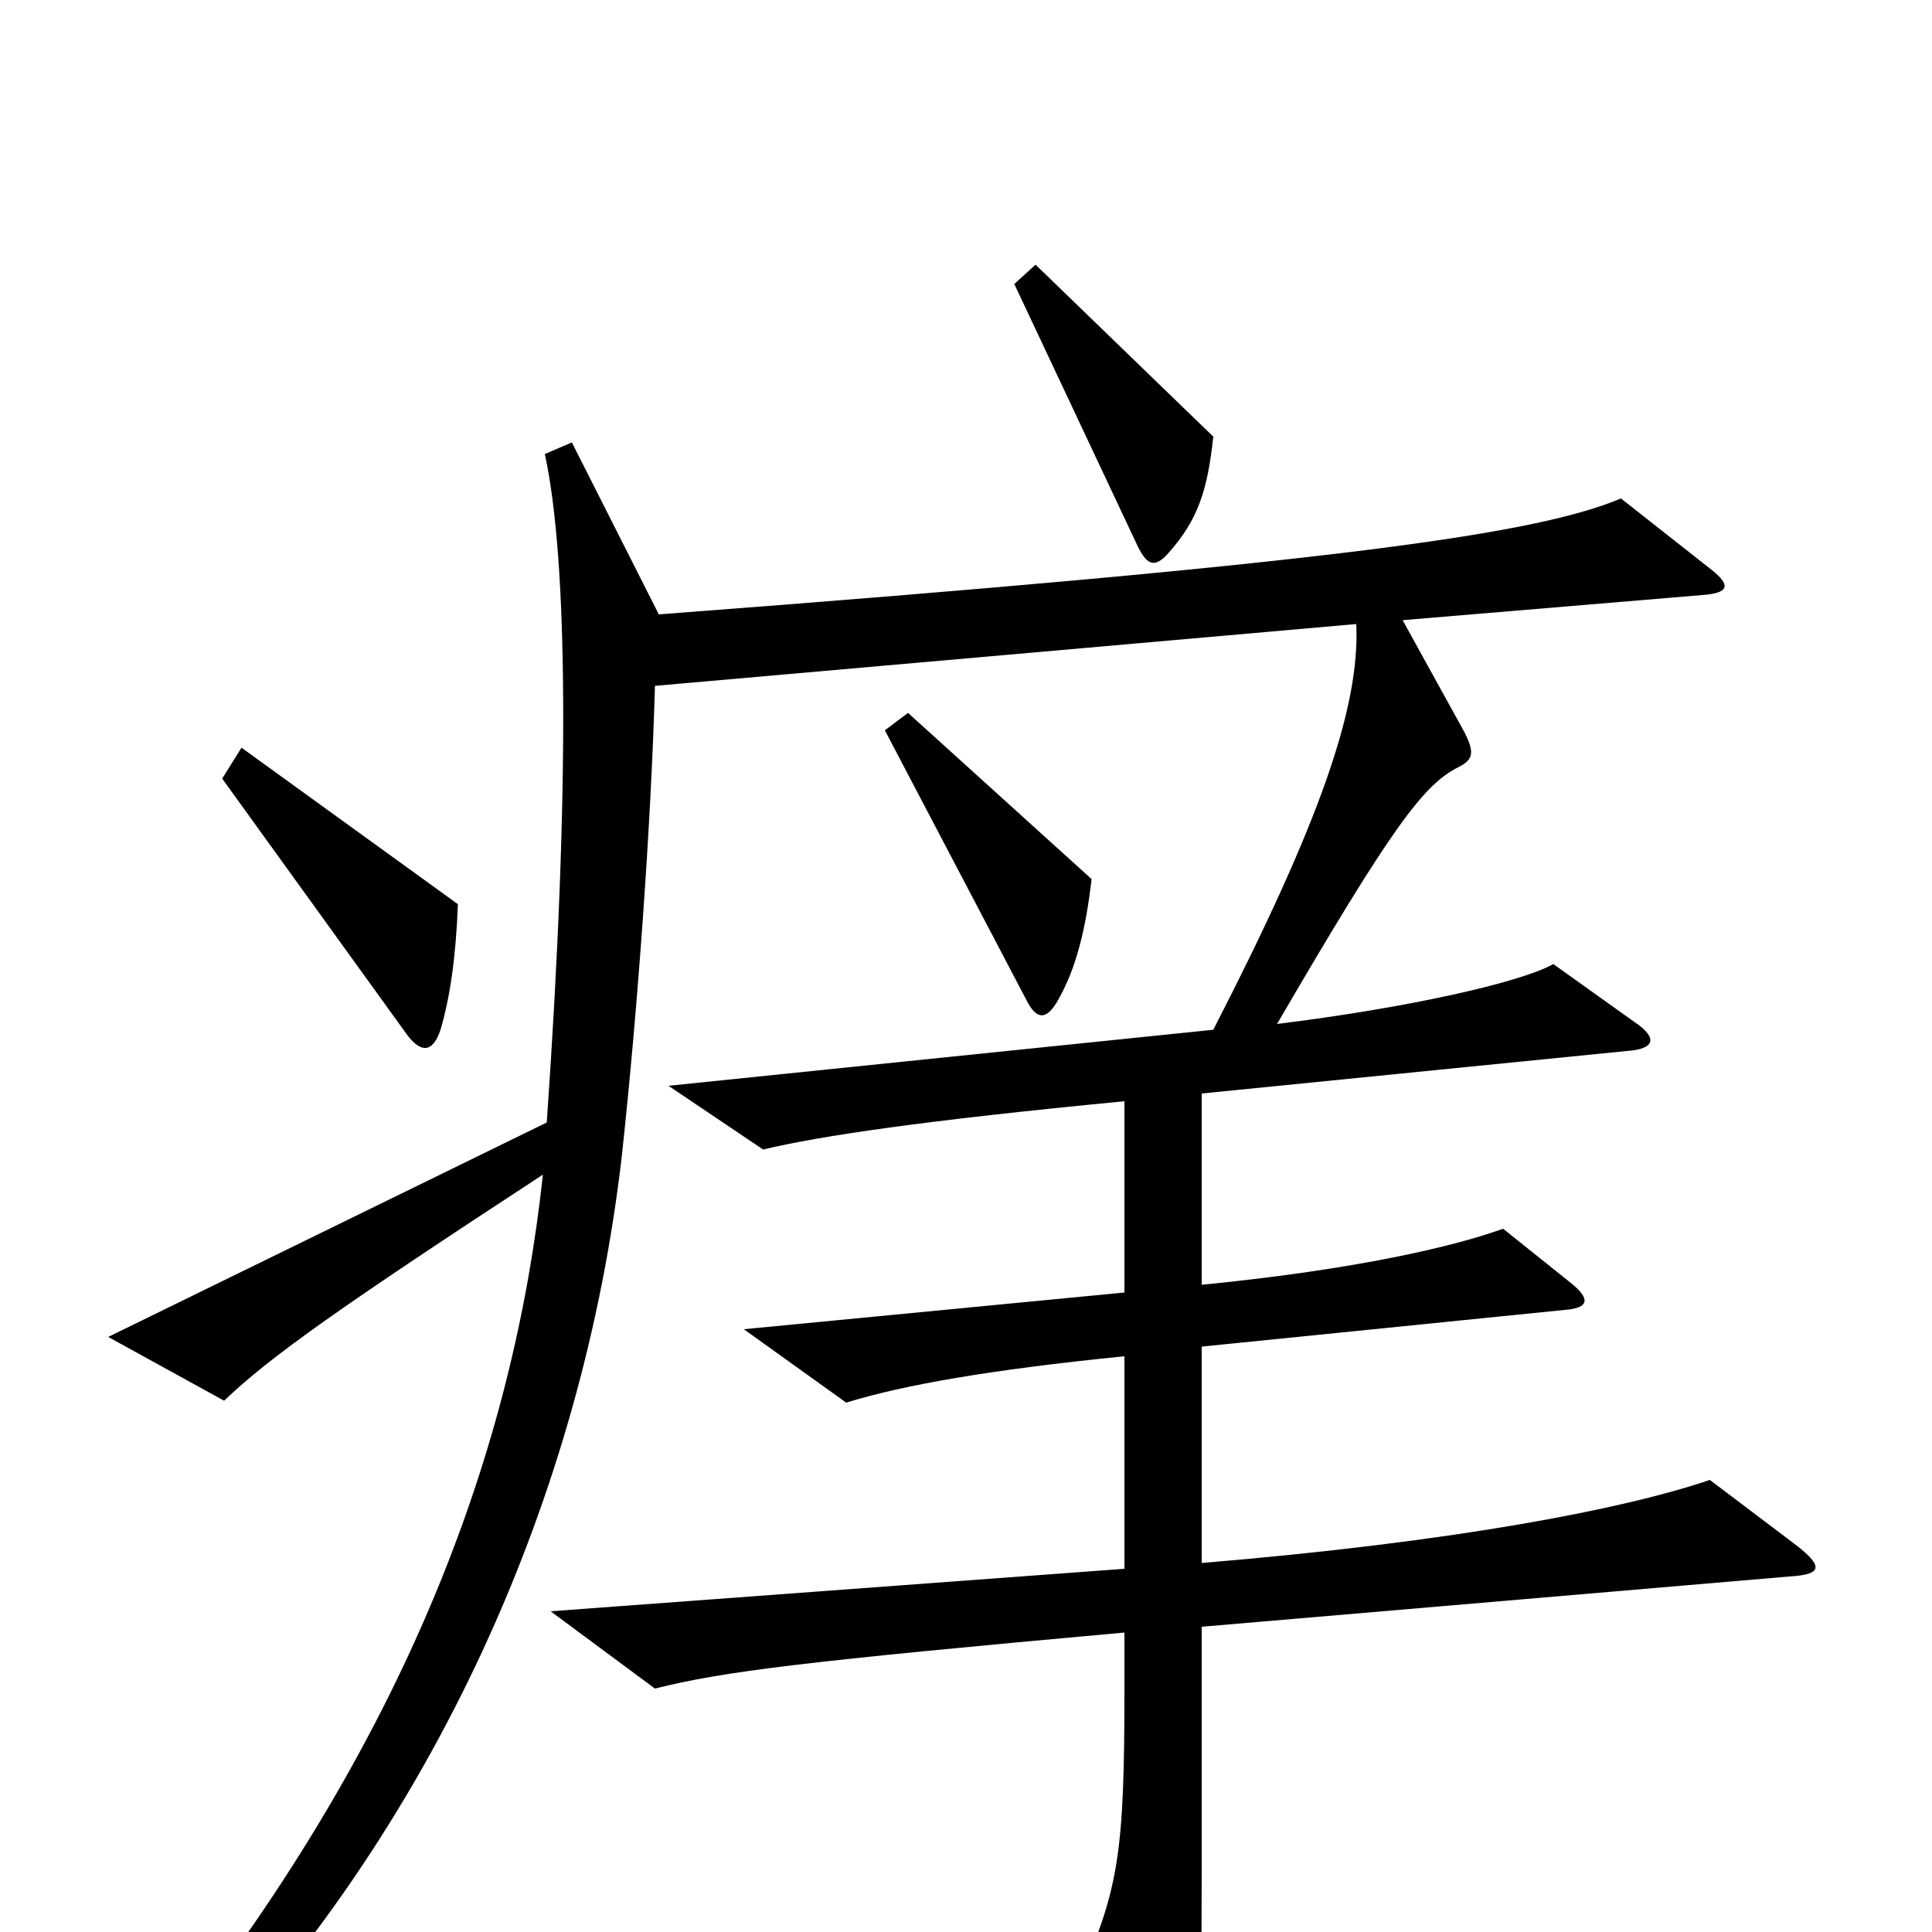 <svg xmlns="http://www.w3.org/2000/svg" viewBox="0 -1000 1000 1000">
	<path fill="#000000" d="M628 -774L536 -863L525 -853L589 -717C594 -707 598 -706 605 -714C620 -731 625 -746 628 -774ZM565 -545L470 -631L458 -622L532 -481C537 -472 542 -472 548 -483C557 -499 562 -519 565 -545ZM237 -532L125 -613L115 -597L211 -464C218 -455 224 -455 228 -467C233 -484 236 -505 237 -532ZM930 -200L885 -234C841 -219 754 -202 622 -191V-303L810 -322C823 -323 823 -328 813 -336L778 -364C753 -355 703 -343 622 -335V-434L842 -456C857 -457 858 -463 846 -471L804 -501C786 -491 726 -478 661 -470C721 -573 737 -594 755 -603C763 -607 763 -611 758 -621L726 -679L881 -692C895 -693 896 -697 886 -705L839 -742C796 -724 698 -709 341 -682L296 -771L282 -765C294 -710 295 -591 283 -419L56 -308L116 -275C140 -298 177 -324 281 -392C266 -252 212 -99 79 66L94 81C225 -53 302 -227 322 -403C330 -477 337 -573 339 -645L702 -677C704 -634 683 -574 628 -467L346 -438L395 -405C424 -412 478 -420 582 -430V-331L385 -312L438 -274C467 -283 512 -291 582 -298V-188L285 -166L339 -126C375 -135 416 -140 582 -155V-124C582 -42 579 -22 559 23L602 96C608 106 612 106 616 95C620 84 622 53 622 -30V-158L926 -184C943 -185 944 -189 930 -200Z"/>
</svg>